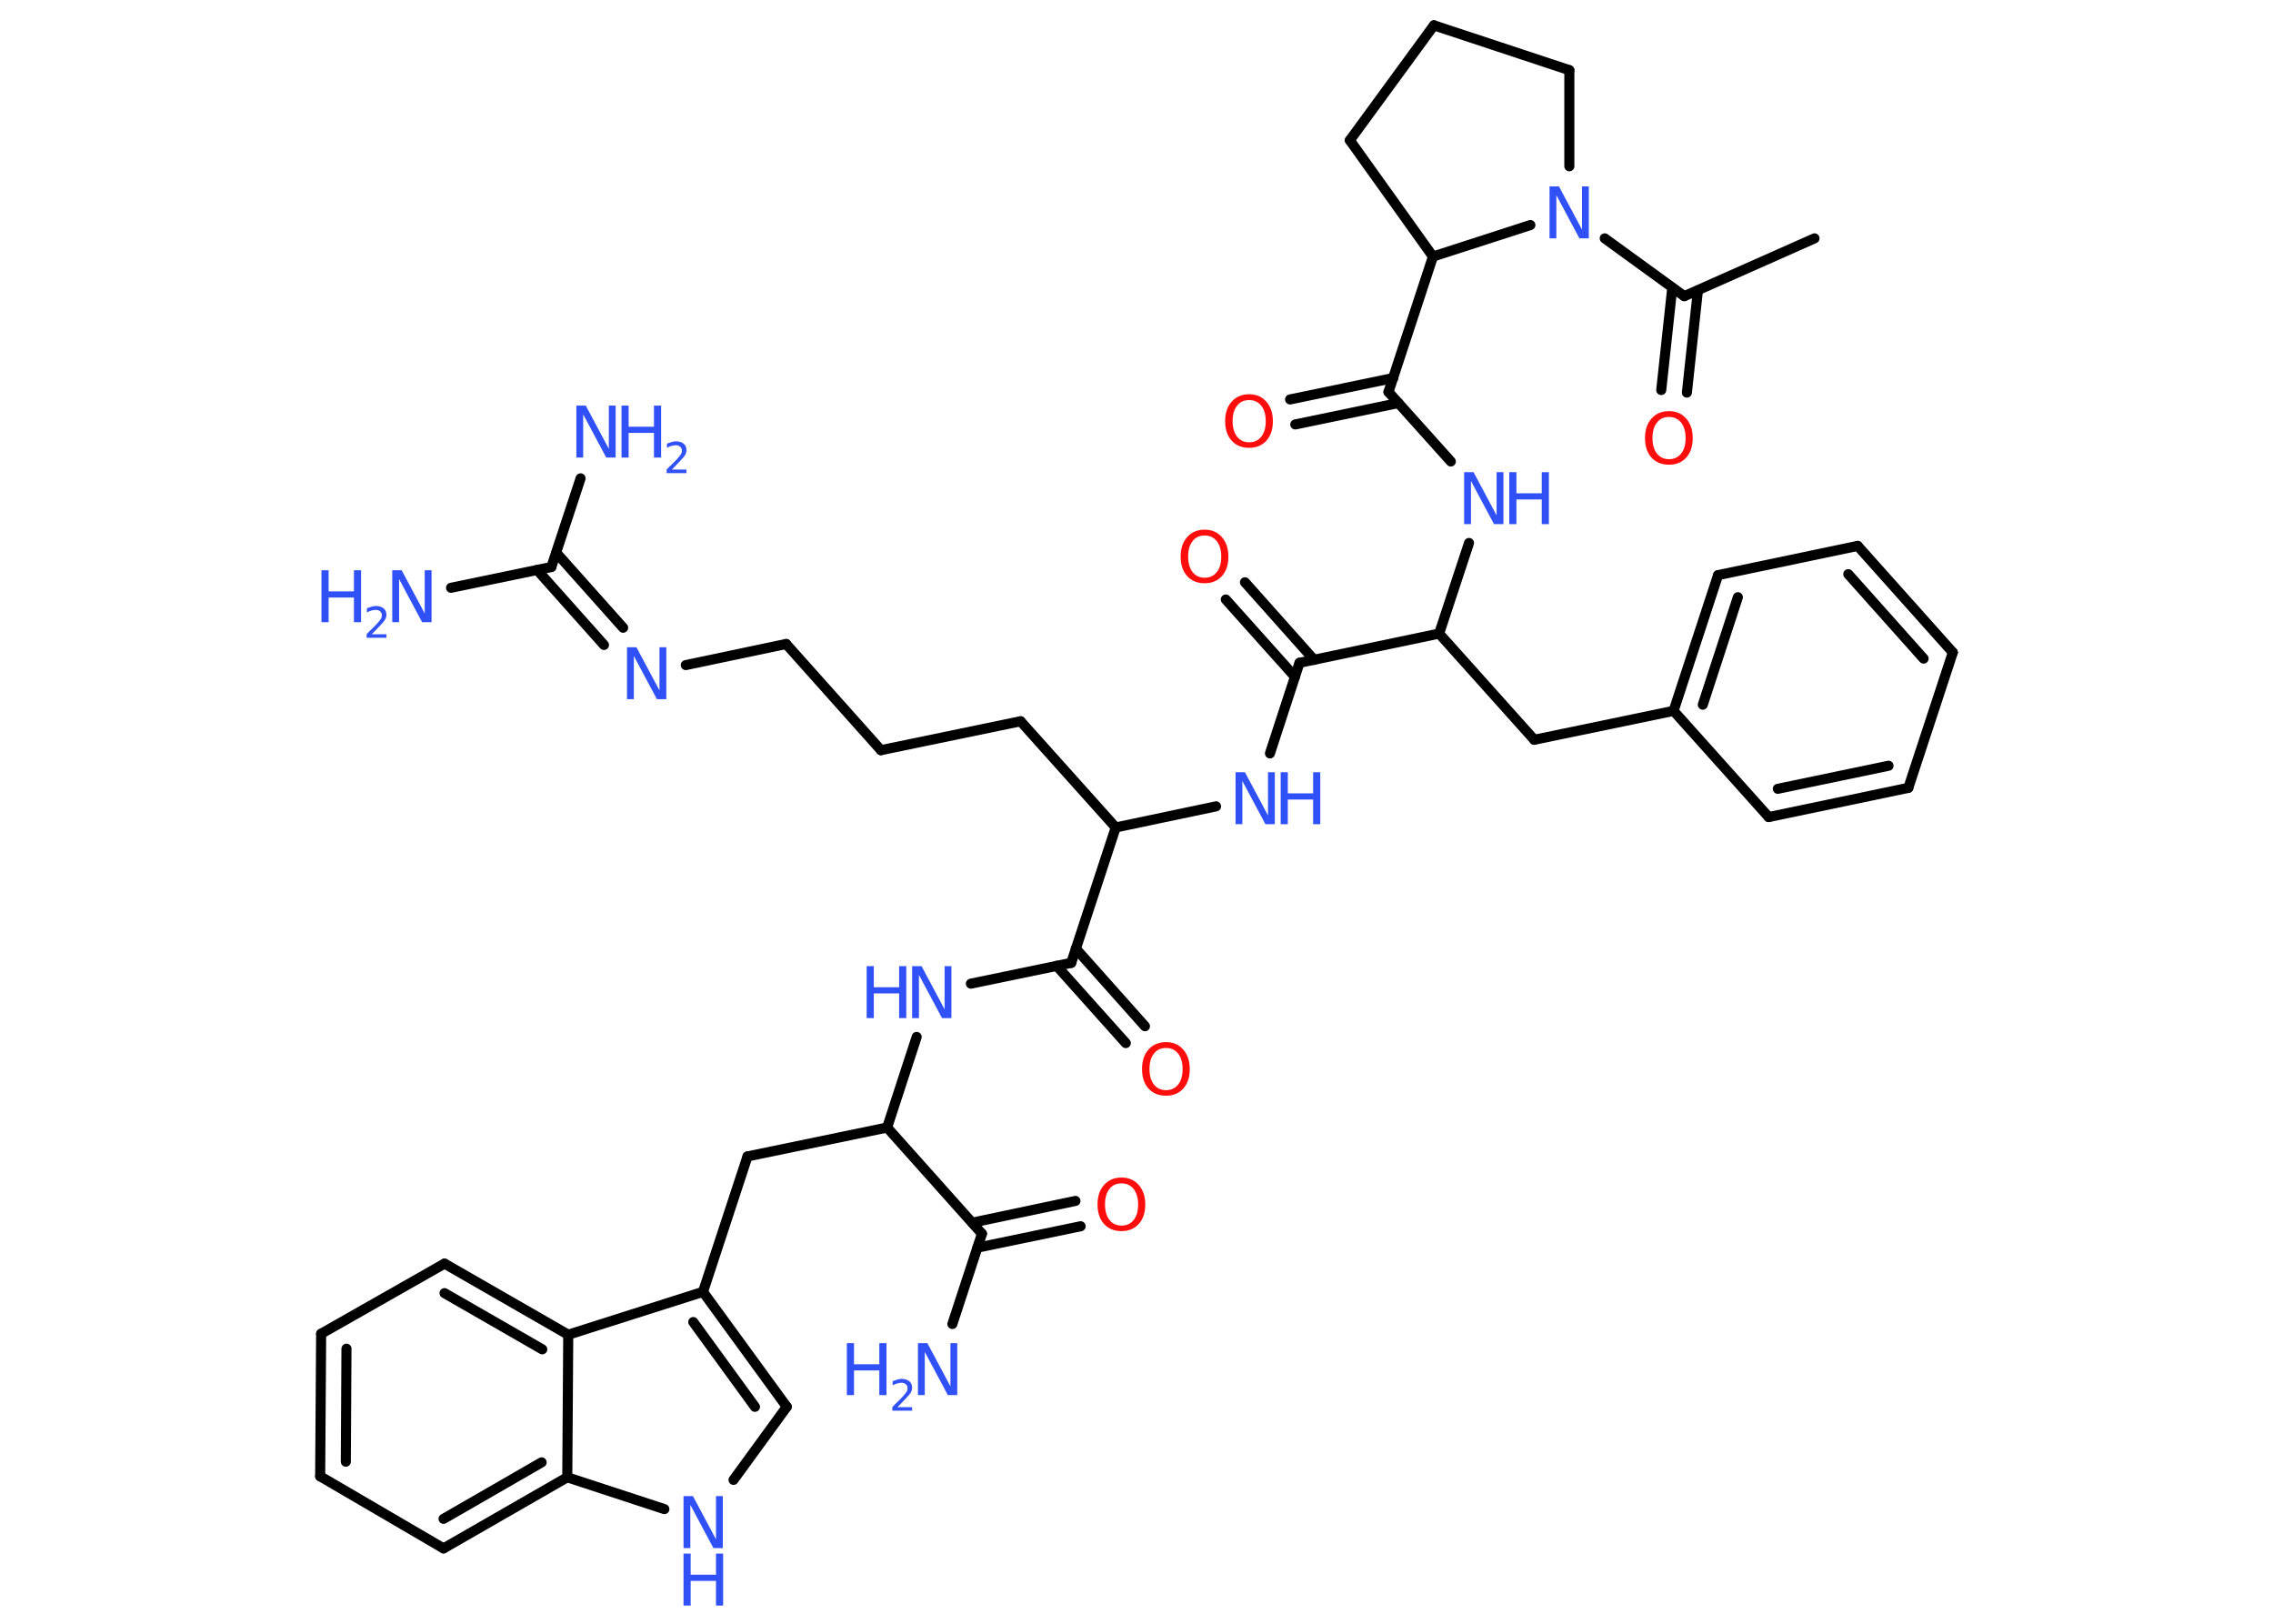 <?xml version='1.0' encoding='UTF-8'?>
<!DOCTYPE svg PUBLIC "-//W3C//DTD SVG 1.1//EN" "http://www.w3.org/Graphics/SVG/1.1/DTD/svg11.dtd">
<svg version='1.2' xmlns='http://www.w3.org/2000/svg' xmlns:xlink='http://www.w3.org/1999/xlink' width='70.0mm' height='50.0mm' viewBox='0 0 70.0 50.0'>
  <desc>Generated by the Chemistry Development Kit (http://github.com/cdk)</desc>
  <g stroke-linecap='round' stroke-linejoin='round' stroke='#000000' stroke-width='.31' fill='#3050F8'>
    <rect x='.0' y='.0' width='70.0' height='50.0' fill='#FFFFFF' stroke='none'/>
    <g id='mol1' class='mol'>
      <line id='mol1bnd1' class='bond' x1='55.88' y1='7.34' x2='51.87' y2='9.12'/>
      <g id='mol1bnd2' class='bond'>
        <line x1='52.29' y1='8.94' x2='51.95' y2='12.09'/>
        <line x1='51.5' y1='8.86' x2='51.16' y2='12.01'/>
      </g>
      <line id='mol1bnd3' class='bond' x1='51.87' y1='9.12' x2='49.42' y2='7.34'/>
      <line id='mol1bnd4' class='bond' x1='48.33' y1='5.12' x2='48.33' y2='2.16'/>
      <line id='mol1bnd5' class='bond' x1='48.33' y1='2.16' x2='44.16' y2='.78'/>
      <line id='mol1bnd6' class='bond' x1='44.16' y1='.78' x2='41.57' y2='4.32'/>
      <line id='mol1bnd7' class='bond' x1='41.57' y1='4.32' x2='44.13' y2='7.9'/>
      <line id='mol1bnd8' class='bond' x1='47.13' y1='6.93' x2='44.13' y2='7.9'/>
      <line id='mol1bnd9' class='bond' x1='44.13' y1='7.9' x2='42.76' y2='12.07'/>
      <g id='mol1bnd10' class='bond'>
        <line x1='43.07' y1='12.41' x2='39.89' y2='13.07'/>
        <line x1='42.91' y1='11.64' x2='39.73' y2='12.3'/>
      </g>
      <line id='mol1bnd11' class='bond' x1='42.76' y1='12.07' x2='44.68' y2='14.21'/>
      <line id='mol1bnd12' class='bond' x1='45.24' y1='16.72' x2='44.32' y2='19.51'/>
      <line id='mol1bnd13' class='bond' x1='44.32' y1='19.51' x2='47.25' y2='22.78'/>
      <line id='mol1bnd14' class='bond' x1='47.25' y1='22.78' x2='51.54' y2='21.89'/>
      <g id='mol1bnd15' class='bond'>
        <line x1='52.91' y1='17.71' x2='51.54' y2='21.89'/>
        <line x1='53.52' y1='18.39' x2='52.44' y2='21.7'/>
      </g>
      <line id='mol1bnd16' class='bond' x1='52.91' y1='17.71' x2='57.21' y2='16.81'/>
      <g id='mol1bnd17' class='bond'>
        <line x1='60.14' y1='20.09' x2='57.21' y2='16.81'/>
        <line x1='59.24' y1='20.28' x2='56.92' y2='17.68'/>
      </g>
      <line id='mol1bnd18' class='bond' x1='60.14' y1='20.09' x2='58.77' y2='24.26'/>
      <g id='mol1bnd19' class='bond'>
        <line x1='54.47' y1='25.16' x2='58.77' y2='24.26'/>
        <line x1='54.75' y1='24.29' x2='58.16' y2='23.58'/>
      </g>
      <line id='mol1bnd20' class='bond' x1='51.54' y1='21.89' x2='54.47' y2='25.16'/>
      <line id='mol1bnd21' class='bond' x1='44.32' y1='19.51' x2='40.02' y2='20.41'/>
      <g id='mol1bnd22' class='bond'>
        <line x1='39.88' y1='20.84' x2='37.75' y2='18.46'/>
        <line x1='40.47' y1='20.32' x2='38.34' y2='17.93'/>
      </g>
      <line id='mol1bnd23' class='bond' x1='40.02' y1='20.41' x2='39.11' y2='23.2'/>
      <line id='mol1bnd24' class='bond' x1='37.45' y1='24.83' x2='34.36' y2='25.48'/>
      <line id='mol1bnd25' class='bond' x1='34.36' y1='25.48' x2='31.43' y2='22.21'/>
      <line id='mol1bnd26' class='bond' x1='31.43' y1='22.21' x2='27.13' y2='23.1'/>
      <line id='mol1bnd27' class='bond' x1='27.13' y1='23.1' x2='24.21' y2='19.83'/>
      <line id='mol1bnd28' class='bond' x1='24.21' y1='19.83' x2='21.12' y2='20.48'/>
      <g id='mol1bnd29' class='bond'>
        <line x1='18.6' y1='19.86' x2='16.54' y2='17.55'/>
        <line x1='19.19' y1='19.33' x2='17.13' y2='17.02'/>
      </g>
      <line id='mol1bnd30' class='bond' x1='16.98' y1='17.46' x2='13.89' y2='18.1'/>
      <line id='mol1bnd31' class='bond' x1='16.98' y1='17.46' x2='17.88' y2='14.73'/>
      <line id='mol1bnd32' class='bond' x1='34.36' y1='25.48' x2='32.99' y2='29.65'/>
      <g id='mol1bnd33' class='bond'>
        <line x1='33.13' y1='29.21' x2='35.26' y2='31.6'/>
        <line x1='32.54' y1='29.74' x2='34.67' y2='32.12'/>
      </g>
      <line id='mol1bnd34' class='bond' x1='32.99' y1='29.65' x2='29.9' y2='30.29'/>
      <line id='mol1bnd35' class='bond' x1='28.23' y1='31.93' x2='27.32' y2='34.72'/>
      <line id='mol1bnd36' class='bond' x1='27.32' y1='34.72' x2='23.02' y2='35.61'/>
      <line id='mol1bnd37' class='bond' x1='23.02' y1='35.61' x2='21.65' y2='39.78'/>
      <g id='mol1bnd38' class='bond'>
        <line x1='24.23' y1='43.32' x2='21.65' y2='39.78'/>
        <line x1='23.25' y1='43.32' x2='21.35' y2='40.71'/>
      </g>
      <line id='mol1bnd39' class='bond' x1='24.23' y1='43.32' x2='22.59' y2='45.57'/>
      <line id='mol1bnd40' class='bond' x1='20.46' y1='46.47' x2='17.47' y2='45.49'/>
      <g id='mol1bnd41' class='bond'>
        <line x1='13.66' y1='47.68' x2='17.47' y2='45.49'/>
        <line x1='13.66' y1='46.77' x2='16.68' y2='45.03'/>
      </g>
      <line id='mol1bnd42' class='bond' x1='13.66' y1='47.68' x2='9.86' y2='45.46'/>
      <g id='mol1bnd43' class='bond'>
        <line x1='9.89' y1='41.07' x2='9.86' y2='45.46'/>
        <line x1='10.67' y1='41.53' x2='10.65' y2='45.01'/>
      </g>
      <line id='mol1bnd44' class='bond' x1='9.89' y1='41.07' x2='13.69' y2='38.91'/>
      <g id='mol1bnd45' class='bond'>
        <line x1='17.5' y1='41.1' x2='13.69' y2='38.91'/>
        <line x1='16.7' y1='41.55' x2='13.69' y2='39.82'/>
      </g>
      <line id='mol1bnd46' class='bond' x1='21.65' y1='39.78' x2='17.5' y2='41.1'/>
      <line id='mol1bnd47' class='bond' x1='17.47' y1='45.49' x2='17.5' y2='41.1'/>
      <line id='mol1bnd48' class='bond' x1='27.32' y1='34.72' x2='30.24' y2='37.99'/>
      <line id='mol1bnd49' class='bond' x1='30.24' y1='37.99' x2='29.33' y2='40.77'/>
      <g id='mol1bnd50' class='bond'>
        <line x1='29.94' y1='37.65' x2='33.12' y2='36.98'/>
        <line x1='30.1' y1='38.42' x2='33.28' y2='37.76'/>
      </g>
      <path id='mol1atm3' class='atom' d='M51.4 12.84q-.24 .0 -.37 .17q-.14 .17 -.14 .48q.0 .3 .14 .48q.14 .17 .37 .17q.23 .0 .37 -.17q.14 -.17 .14 -.48q.0 -.3 -.14 -.48q-.14 -.17 -.37 -.17zM51.4 12.66q.33 .0 .53 .23q.2 .23 .2 .6q.0 .38 -.2 .6q-.2 .22 -.53 .22q-.34 .0 -.54 -.22q-.2 -.22 -.2 -.6q.0 -.38 .2 -.6q.2 -.23 .54 -.23z' stroke='none' fill='#FF0D0D'/>
      <path id='mol1atm4' class='atom' d='M47.72 5.74h.29l.71 1.33v-1.33h.21v1.6h-.29l-.71 -1.33v1.33h-.21v-1.6z' stroke='none'/>
      <path id='mol1atm10' class='atom' d='M38.47 12.32q-.24 .0 -.37 .17q-.14 .17 -.14 .48q.0 .3 .14 .48q.14 .17 .37 .17q.23 .0 .37 -.17q.14 -.17 .14 -.48q.0 -.3 -.14 -.48q-.14 -.17 -.37 -.17zM38.47 12.14q.33 .0 .53 .23q.2 .23 .2 .6q.0 .38 -.2 .6q-.2 .22 -.53 .22q-.34 .0 -.54 -.22q-.2 -.22 -.2 -.6q.0 -.38 .2 -.6q.2 -.23 .54 -.23z' stroke='none' fill='#FF0D0D'/>
      <g id='mol1atm11' class='atom'>
        <path d='M45.09 14.54h.29l.71 1.33v-1.33h.21v1.6h-.29l-.71 -1.33v1.33h-.21v-1.6z' stroke='none'/>
        <path d='M46.48 14.54h.22v.65h.78v-.65h.22v1.6h-.22v-.76h-.78v.76h-.22v-1.6z' stroke='none'/>
      </g>
      <path id='mol1atm21' class='atom' d='M37.1 16.49q-.24 .0 -.37 .17q-.14 .17 -.14 .48q.0 .3 .14 .48q.14 .17 .37 .17q.23 .0 .37 -.17q.14 -.17 .14 -.48q.0 -.3 -.14 -.48q-.14 -.17 -.37 -.17zM37.1 16.31q.33 .0 .53 .23q.2 .23 .2 .6q.0 .38 -.2 .6q-.2 .22 -.53 .22q-.34 .0 -.54 -.22q-.2 -.22 -.2 -.6q.0 -.38 .2 -.6q.2 -.23 .54 -.23z' stroke='none' fill='#FF0D0D'/>
      <g id='mol1atm22' class='atom'>
        <path d='M38.05 23.78h.29l.71 1.33v-1.33h.21v1.6h-.29l-.71 -1.33v1.33h-.21v-1.6z' stroke='none'/>
        <path d='M39.44 23.78h.22v.65h.78v-.65h.22v1.6h-.22v-.76h-.78v.76h-.22v-1.6z' stroke='none'/>
      </g>
      <path id='mol1atm27' class='atom' d='M19.31 19.93h.29l.71 1.33v-1.33h.21v1.6h-.29l-.71 -1.33v1.33h-.21v-1.6z' stroke='none'/>
      <g id='mol1atm29' class='atom'>
        <path d='M12.08 17.56h.29l.71 1.33v-1.33h.21v1.6h-.29l-.71 -1.33v1.33h-.21v-1.6z' stroke='none'/>
        <path d='M9.9 17.56h.22v.65h.78v-.65h.22v1.6h-.22v-.76h-.78v.76h-.22v-1.6z' stroke='none'/>
        <path d='M11.45 19.53h.45v.11h-.61v-.11q.07 -.08 .2 -.2q.13 -.13 .16 -.17q.06 -.07 .09 -.12q.02 -.05 .02 -.09q.0 -.08 -.05 -.12q-.05 -.05 -.14 -.05q-.06 .0 -.13 .02q-.07 .02 -.14 .06v-.13q.08 -.03 .15 -.05q.07 -.02 .12 -.02q.15 .0 .24 .07q.09 .07 .09 .2q.0 .06 -.02 .11q-.02 .05 -.08 .12q-.02 .02 -.1 .11q-.09 .09 -.24 .25z' stroke='none'/>
      </g>
      <g id='mol1atm30' class='atom'>
        <path d='M17.75 12.49h.29l.71 1.33v-1.33h.21v1.6h-.29l-.71 -1.33v1.33h-.21v-1.6z' stroke='none'/>
        <path d='M19.14 12.49h.22v.65h.78v-.65h.22v1.6h-.22v-.76h-.78v.76h-.22v-1.6z' stroke='none'/>
        <path d='M20.69 14.46h.45v.11h-.61v-.11q.07 -.08 .2 -.2q.13 -.13 .16 -.17q.06 -.07 .09 -.12q.02 -.05 .02 -.09q.0 -.08 -.05 -.12q-.05 -.05 -.14 -.05q-.06 .0 -.13 .02q-.07 .02 -.14 .06v-.13q.08 -.03 .15 -.05q.07 -.02 .12 -.02q.15 .0 .24 .07q.09 .07 .09 .2q.0 .06 -.02 .11q-.02 .05 -.08 .12q-.02 .02 -.1 .11q-.09 .09 -.24 .25z' stroke='none'/>
      </g>
      <path id='mol1atm32' class='atom' d='M35.91 32.27q-.24 .0 -.37 .17q-.14 .17 -.14 .48q.0 .3 .14 .48q.14 .17 .37 .17q.23 .0 .37 -.17q.14 -.17 .14 -.48q.0 -.3 -.14 -.48q-.14 -.17 -.37 -.17zM35.91 32.09q.33 .0 .53 .23q.2 .23 .2 .6q.0 .38 -.2 .6q-.2 .22 -.53 .22q-.34 .0 -.54 -.22q-.2 -.22 -.2 -.6q.0 -.38 .2 -.6q.2 -.23 .54 -.23z' stroke='none' fill='#FF0D0D'/>
      <g id='mol1atm33' class='atom'>
        <path d='M28.09 29.75h.29l.71 1.33v-1.33h.21v1.6h-.29l-.71 -1.33v1.33h-.21v-1.6z' stroke='none'/>
        <path d='M26.69 29.75h.22v.65h.78v-.65h.22v1.6h-.22v-.76h-.78v.76h-.22v-1.6z' stroke='none'/>
      </g>
      <g id='mol1atm38' class='atom'>
        <path d='M21.05 46.07h.29l.71 1.33v-1.33h.21v1.6h-.29l-.71 -1.33v1.33h-.21v-1.6z' stroke='none'/>
        <path d='M21.05 47.84h.22v.65h.78v-.65h.22v1.6h-.22v-.76h-.78v.76h-.22v-1.6z' stroke='none'/>
      </g>
      <g id='mol1atm46' class='atom'>
        <path d='M28.27 41.36h.29l.71 1.33v-1.33h.21v1.6h-.29l-.71 -1.33v1.33h-.21v-1.6z' stroke='none'/>
        <path d='M26.08 41.36h.22v.65h.78v-.65h.22v1.6h-.22v-.76h-.78v.76h-.22v-1.6z' stroke='none'/>
        <path d='M27.64 43.33h.45v.11h-.61v-.11q.07 -.08 .2 -.2q.13 -.13 .16 -.17q.06 -.07 .09 -.12q.02 -.05 .02 -.09q.0 -.08 -.05 -.12q-.05 -.05 -.14 -.05q-.06 .0 -.13 .02q-.07 .02 -.14 .06v-.13q.08 -.03 .15 -.05q.07 -.02 .12 -.02q.15 .0 .24 .07q.09 .07 .09 .2q.0 .06 -.02 .11q-.02 .05 -.08 .12q-.02 .02 -.1 .11q-.09 .09 -.24 .25z' stroke='none'/>
      </g>
      <path id='mol1atm47' class='atom' d='M34.54 36.44q-.24 .0 -.37 .17q-.14 .17 -.14 .48q.0 .3 .14 .48q.14 .17 .37 .17q.23 .0 .37 -.17q.14 -.17 .14 -.48q.0 -.3 -.14 -.48q-.14 -.17 -.37 -.17zM34.54 36.26q.33 .0 .53 .23q.2 .23 .2 .6q.0 .38 -.2 .6q-.2 .22 -.53 .22q-.34 .0 -.54 -.22q-.2 -.22 -.2 -.6q.0 -.38 .2 -.6q.2 -.23 .54 -.23z' stroke='none' fill='#FF0D0D'/>
    </g>
  </g>
</svg>
